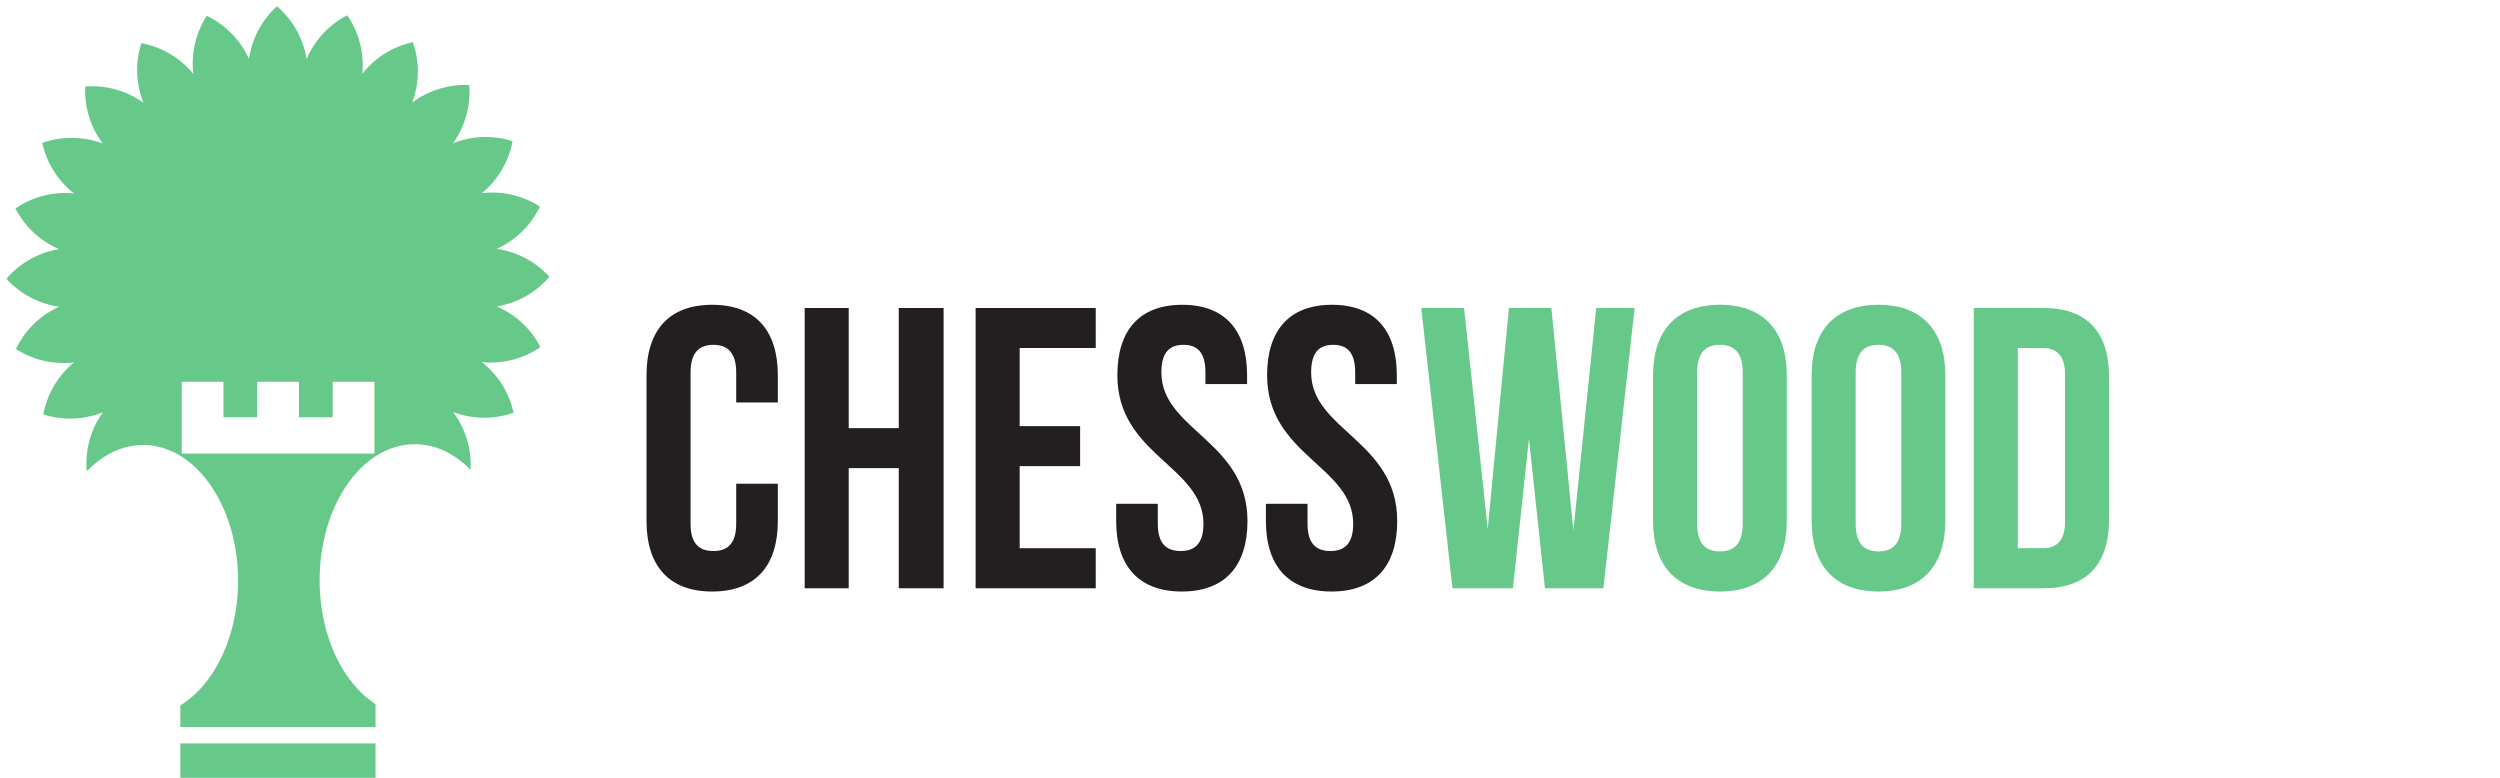 <svg xmlns="http://www.w3.org/2000/svg" viewBox="0 0 495 154">
  <path
    d="M71.729 14.623A17.429 17.429 0 0181.74 8.349a17.413 17.413 0 01-.131 11.972 17.424 17.424 0 0111.296-3.469 17.415 17.415 0 01-3.226 11.529 17.43 17.43 0 0111.809-.427 17.412 17.412 0 01-6.1 10.302c4.119-.502 8.173.5 11.517 2.643a17.408 17.408 0 01-8.559 8.373 17.427 17.427 0 0110.44 5.535 17.408 17.408 0 01-10.434 5.871 17.43 17.43 0 018.653 8.05 17.416 17.416 0 01-11.598 2.97 17.438 17.438 0 016.277 10.013 17.416 17.416 0 01-11.973-.131 17.437 17.437 0 013.47 11.297l-.165.01c-3.073-3.107-6.827-4.933-10.879-4.933a13 13 0 00-1.245.059v.001c-.292.027-.585.064-.874.11l-.031.005h-.004l-.036.006-.034.007-.036.005-.007.002-.028.005c-3.48.604-6.668 2.563-9.297 5.498v-.001c-.416.463-.817.95-1.203 1.461l-.07.094-.15.201-.011.016-.093.128-.101.141-.002.003-.022.031-.168.24-.015.02-.157.233-.017.024-.027.04-.1.151-.01.016-.089.135-.097.152c-1.366 2.139-2.494 4.595-3.323 7.28l-.002-.002c-1.028 3.324-1.6 7.002-1.6 10.87 0 10.906 4.54 20.303 11.069 24.536v4.524H35.706v-4.276c6.716-4.097 11.425-13.618 11.425-24.706 0-8.966-3.08-16.903-7.806-21.78h.009l-.087-.09-.006-.006-.006-.006-.002-.001-.004-.003-.013-.014-.026-.026-.015-.017-.008-.007-.006-.006-.006-.006v-.002l-.021-.02-.093-.092-.01-.01h-.001l-.173-.167-.014-.015-.018-.016.001-.003a18.78 18.78 0 00-.335-.314l-.025-.022a18.39 18.39 0 00-1.17-.988l-.003-.001a16.807 16.807 0 00-2.473-1.6l-.023-.012-.051-.026c-.41-.212-.827-.406-1.25-.579l-.043-.016a14.085 14.085 0 00-1.757-.58l-.035-.009-.035-.008a13.813 13.813 0 00-.884-.193l-.056-.01c-.13-.022-.26-.044-.392-.063l-.065-.01-.082-.012-.001.002-.005-.001-.219-.028-.027-.004-.028-.003h-.007l-.021-.003-.113-.013-.029-.002-.003-.001-.3-.027-.226-.015-.04-.003.001-.001a13.535 13.535 0 00-2.201.05l-.082.009c-.62.069-1.23.182-1.831.334l-.01.003c-.307.078-.609.166-.91.265l-.006.002c-.147.049-.293.1-.439.154l-.032.011c-.131.048-.26.099-.39.151l-.038.015-.021.008c-.29.12-.577.246-.861.384l-.01.004c-.137.067-.273.136-.41.208l-.035.017c-.136.072-.27.145-.405.22l-.004.003c-.14.079-.28.16-.417.244l-.015.009c-.133.08-.265.162-.395.247l-.016.01-.02.013c-.127.083-.254.168-.38.253l-.026.019c-.124.085-.248.173-.37.263l-.025.017-.02.015c-.122.09-.242.18-.362.273l-.032.025c-.117.09-.233.183-.348.277l-.098.08-.262.222-.124.108-.285.254-.114.105-.238.224-.16.154-.175.174-.191.194-.007.007-.204-.007c-.31-4.01.763-8.112 3.222-11.528a17.414 17.414 0 01-11.806.425 17.415 17.415 0 016.095-10.3 17.416 17.416 0 01-11.513-2.645 17.417 17.417 0 018.553-8.372 17.413 17.413 0 01-10.435-5.534 17.414 17.414 0 0110.428-5.873 17.41 17.41 0 01-8.648-8.046 17.415 17.415 0 0111.595-2.975 17.414 17.414 0 01-6.272-10.01 17.414 17.414 0 0111.97.127 17.408 17.408 0 01-3.467-11.29c4.01-.311 8.113.762 11.528 3.221a17.41 17.41 0 01-.425-11.804 17.407 17.407 0 0110.301 6.095c-.5-4.122.5-8.175 2.645-11.514a17.413 17.413 0 018.373 8.556A17.408 17.408 0 0154.84 1.247a17.406 17.406 0 015.87 10.429 17.427 17.427 0 018.048-8.65 17.408 17.408 0 012.972 11.597zM35.706 147.199h38.652v7.187H35.706zm.28-57.39h38.146V75.594H65.87v7.026h-6.68v-7.026H50.93v7.026h-6.681v-7.026h-8.262V89.808"
    fill="#66c989" fill-rule="evenodd" />
  <path
    d="M145.768 95.783v7.928c0 3.964-1.744 5.39-4.519 5.39-2.774 0-4.518-1.426-4.518-5.39V73.745c0-3.964 1.744-5.47 4.518-5.47 2.775 0 4.519 1.506 4.519 5.47v5.946h8.244V74.3c0-8.88-4.439-13.953-13-13.953-8.563 0-13.002 5.074-13.002 13.953v28.856c0 8.878 4.44 13.965 13.002 13.965 8.561 0 13-5.087 13-13.965v-7.373zm22.276-3.091h9.91v23.782h8.878V60.981h-8.879v23.783h-9.909V60.981h-8.72v55.493h8.72zm33.85-23.783h15.062V60.98h-23.783v55.493h23.783v-7.928h-15.061v-16.25h11.969v-7.928h-11.97zm19.343 5.391c0 15.855 17.044 17.995 17.044 29.41 0 3.965-1.744 5.391-4.518 5.391-2.775 0-4.519-1.426-4.519-5.39v-3.964H221v3.409c0 8.878 4.439 13.965 13 13.965 8.563 0 13.001-5.087 13.001-13.965 0-15.855-17.044-17.996-17.044-29.411 0-3.964 1.586-5.47 4.36-5.47 2.775 0 4.36 1.506 4.36 5.47v2.3h8.246V74.3c0-8.88-4.36-13.953-12.843-13.953s-12.843 5.074-12.843 13.953zm29.648 0c0 15.855 17.046 17.995 17.046 29.41 0 3.965-1.746 5.391-4.519 5.391-2.776 0-4.519-1.426-4.519-5.39v-3.964h-8.245v3.409c0 8.878 4.44 13.965 13.001 13.965 8.562 0 13.002-5.087 13.002-13.965 0-15.855-17.044-17.996-17.044-29.411 0-3.964 1.585-5.47 4.36-5.47 2.774 0 4.36 1.506 4.36 5.47v2.3h8.245V74.3c0-8.88-4.361-13.953-12.844-13.953-8.481 0-12.843 5.074-12.843 13.953"
    fill="#231f20" />
  <path
    d="M305.903 116.474h11.574l6.184-55.493h-7.61l-4.52 44.077-4.359-44.077h-8.404l-4.201 43.76-4.678-43.76h-8.482l6.184 55.493h11.97l3.171-29.57zm30.124-42.73c0-3.963 1.745-5.47 4.52-5.47 2.774 0 4.518 1.507 4.518 5.47v29.967c0 3.964-1.744 5.47-4.518 5.47-2.775 0-4.52-1.506-4.52-5.47zm-8.72 29.412c0 8.878 4.677 13.965 13.24 13.965 8.561 0 13.238-5.087 13.238-13.965V74.3c0-8.88-4.677-13.953-13.238-13.953-8.563 0-13.24 5.074-13.24 13.953zm40.113-29.411c0-3.964 1.744-5.47 4.519-5.47 2.774 0 4.518 1.506 4.518 5.47v29.966c0 3.964-1.744 5.47-4.518 5.47-2.775 0-4.519-1.506-4.519-5.47zm-8.72 29.41c0 8.88 4.677 13.966 13.239 13.966 8.561 0 13.238-5.087 13.238-13.965V74.3c0-8.88-4.677-13.953-13.238-13.953-8.562 0-13.239 5.074-13.239 13.953zm32.107 13.319H404.6c8.72 0 13.001-4.836 13.001-13.715V74.696c0-8.879-4.281-13.715-13.001-13.715h-13.793zm13.634-47.565c2.775 0 4.44 1.427 4.44 5.391v28.856c0 3.964-1.665 5.39-4.44 5.39h-4.914V68.91zm17.916 39.162v8.403h"
    fill="#66c989" />
</svg>